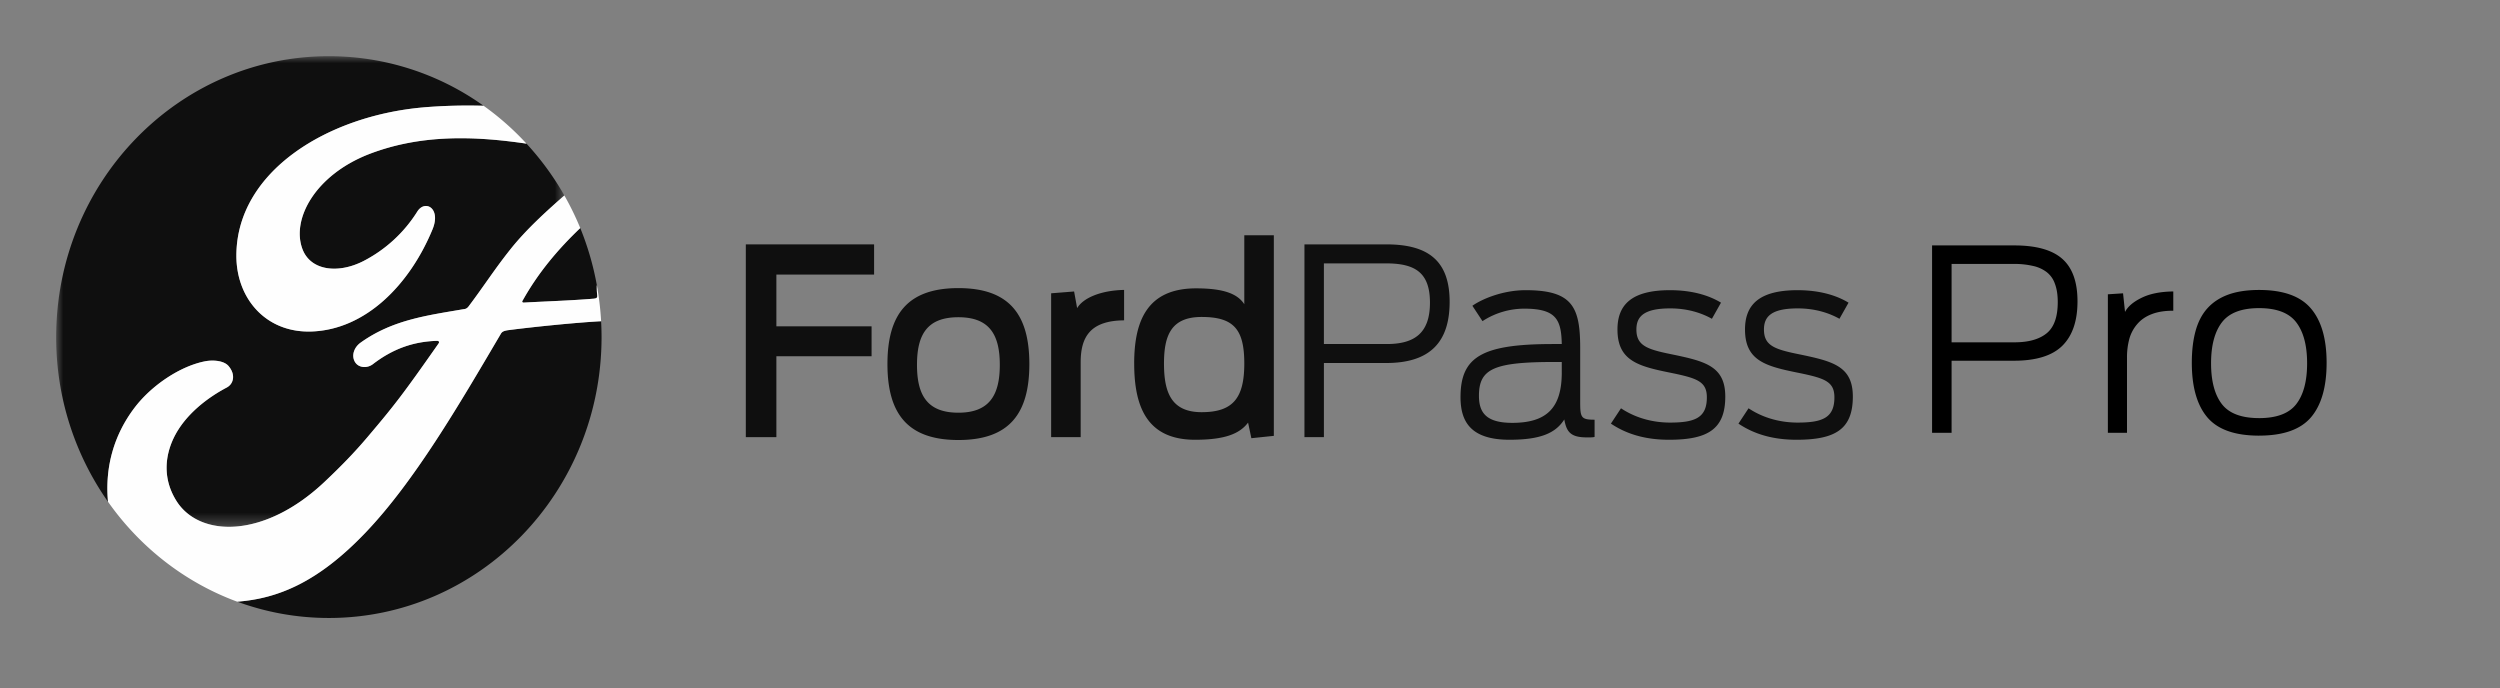<svg xmlns="http://www.w3.org/2000/svg" fill="none" viewBox="0 0 178 49"><rect x="0" y="0" width="178" height="49" fill="#808080" stroke="none"/><path fill="#0F0F0F" fill-rule="evenodd" d="M37.218 21.39c-.068.083-.032.162.086.154 1.744-.096 3.313-.142 4.942-.276.284-.024.295-.097.27-.312a4.62 4.62 0 0 1-.023-.664 20.33 20.33 0 0 0-1.179-4.055c-1.59 1.516-2.993 3.178-4.096 5.153zM35.638 23.805c-2.968 5.043-6.138 10.48-9.617 14.121-3.352 3.507-6.197 4.689-9.128 4.914 2.04.749 4.234 1.16 6.523 1.16 10.723 0 19.415-8.955 19.415-20 0-.379-.012-.753-.032-1.127a4.73 4.73 0 0 0-.178.008c-1.763.105-4.51.379-6.373.619-.45.057-.517.144-.61.305z" clip-rule="evenodd"/><mask id="a" width="37" height="34" x="4" y="4" maskUnits="userSpaceOnUse"><path fill="#fff" d="M4 37.509V4h36.182v33.509H4z"/></mask><g mask="url(#a)"><path fill="#0F0F0F" fill-rule="evenodd" d="M9.54 29.084c1.231-1.654 3.316-3.027 5.08-3.363.574-.109 1.346-.04 1.664.352.5.6.357 1.258-.143 1.521-1.346.709-2.966 1.92-3.767 3.575-.65 1.351-.782 2.98.21 4.53 1.663 2.585 6.295 2.656 10.602-1.466 1.066-1.008 2.021-1.978 2.991-3.126 1.897-2.235 2.528-3.05 5.05-6.652.03-.042.039-.097.025-.123-.02-.046-.056-.059-.13-.064-1.683.048-3.15.565-4.576 1.663-.411.308-1.002.265-1.261-.14-.288-.46-.082-1.059.392-1.396 2.295-1.644 4.802-1.942 7.362-2.387-.002 0 .178.009.324-.192 1.05-1.39 1.845-2.643 2.964-4.048 1.13-1.425 2.588-2.734 3.702-3.717.052-.047.102-.09.153-.133a20.047 20.047 0 0 0-2.695-3.69c-3.744-.551-7.511-.667-11.168.728-3.891 1.496-5.596 4.676-4.776 6.8.583 1.507 2.508 1.752 4.309.844a9.836 9.836 0 0 0 3.86-3.539c.55-.87 1.707-.242 1.083 1.268-1.645 3.982-4.787 7.141-8.613 7.274-3.257.109-5.358-2.36-5.352-5.404.013-6.006 6.504-9.962 13.325-10.553 1.437-.123 2.86-.15 4.274-.115A18.935 18.935 0 0 0 23.416 4C12.693 4 4 12.954 4 24A20.31 20.31 0 0 0 7.69 35.725v-.007c-.233-2.527.46-4.78 1.848-6.636z" clip-rule="evenodd"/></g><path fill="#FEFEFE" fill-rule="evenodd" d="M30.155 7.645c-6.82.592-13.312 4.548-13.325 10.554-.006 3.045 2.095 5.513 5.352 5.404 3.826-.133 6.969-3.292 8.613-7.273.624-1.51-.532-2.139-1.082-1.269a9.84 9.84 0 0 1-3.861 3.54c-1.801.907-3.726.662-4.309-.845-.82-2.124.885-5.304 4.776-6.8 3.657-1.395 7.424-1.279 11.168-.728A19.69 19.69 0 0 0 34.43 7.53a38.634 38.634 0 0 0-4.274.114z" clip-rule="evenodd"/><path fill="#FEFEFE" fill-rule="evenodd" d="M40.029 14.05c-1.114.984-2.573 2.293-3.701 3.719-1.12 1.405-1.914 2.658-2.965 4.047-.146.2-.326.192-.324.192-2.56.445-5.067.743-7.362 2.387-.474.338-.68.936-.392 1.395.259.406.85.45 1.26.142 1.427-1.099 2.894-1.616 4.578-1.664.073.005.108.017.13.064.013.026.004.081-.026.122-2.522 3.604-3.153 4.418-5.05 6.653-.97 1.148-1.924 2.117-2.99 3.126-4.308 4.122-8.94 4.051-10.602 1.467-.993-1.551-.862-3.18-.211-4.53.8-1.655 2.421-2.868 3.767-3.576.5-.263.644-.921.143-1.52-.318-.393-1.09-.462-1.664-.353-1.764.335-3.849 1.71-5.08 3.362-1.388 1.856-2.082 4.108-1.85 6.636l.002.007c2.28 3.238 5.477 5.745 9.201 7.114 2.93-.225 5.776-1.407 9.128-4.914 3.48-3.64 6.65-9.078 9.617-14.121.093-.161.16-.248.61-.305 1.862-.24 4.61-.514 6.373-.619l.178-.008a20.627 20.627 0 0 0-.306-2.581c-.007.224-.003.447.023.664.025.215.014.288-.27.312-1.629.134-3.198.18-4.942.276-.118.008-.154-.071-.086-.154 1.103-1.975 2.507-3.637 4.096-5.153a20.2 20.2 0 0 0-1.132-2.32c-.05.045-.1.087-.153.133z" clip-rule="evenodd"/><path fill="#0F0F0F" fill-rule="evenodd" d="M71.186 25.977c0-2.15-.737-3.39-2.948-3.39-2.23 0-2.948 1.24-2.948 3.39 0 2.148.719 3.407 2.948 3.407 2.211 0 2.948-1.259 2.948-3.407zm-8-.056c0-3.52 1.42-5.408 5.052-5.408 3.631 0 5.052 1.889 5.052 5.408 0 3.52-1.42 5.408-5.052 5.408-3.632 0-5.052-1.889-5.052-5.408zM74.84 20.883l1.636-.13.216 1.186c.414-.704 1.636-1.26 3.344-1.297v2.167c-2.409.019-3.092 1.186-3.092 2.982v5.334h-2.103V20.883zM88.594 25.884c0-2.427-.738-3.316-3.038-3.316-2.158 0-2.68 1.297-2.68 3.316 0 2.056.522 3.463 2.68 3.463 2.229 0 3.038-1 3.038-3.463zm-7.84 0c0-3.075.954-5.353 4.406-5.353 2.014 0 2.966.407 3.434 1.13v-4.908h2.103v14.28l-1.6.167-.234-1.111c-.61.814-1.69 1.222-3.775 1.222-3.398 0-4.333-2.316-4.333-5.427zM98.738 24.495c1.978 0 3.075-.778 3.075-2.945 0-2.149-1.061-2.797-3.129-2.797h-4.423v5.742h4.477zM92.877 17.4h5.843c3.093 0 4.494 1.278 4.494 4.093 0 2.853-1.383 4.353-4.512 4.353h-4.44v5.278h-1.385V17.401zM111.198 26.513v-.74h-.521c-4.315 0-5.376.482-5.376 2.408 0 1.222.54 1.926 2.373 1.926 2.499 0 3.524-1.111 3.524-3.594zm-7.209 1.76c0-2.908 1.582-3.778 6.616-3.778h.593c-.036-1.741-.396-2.519-2.679-2.519a5.472 5.472 0 0 0-2.966.889l-.719-1.093c.647-.463 2.139-1.111 3.793-1.111 3.344 0 3.883 1.203 3.883 4.13v3.853c0 1.092.073 1.24 1.025 1.24v1.223c-.089.037-.269.037-.539.037-1.15 0-1.456-.37-1.618-1.278-.611.963-1.672 1.445-3.902 1.445-2.786 0-3.487-1.315-3.487-3.038zM114.696 30.162l.719-1.092c1.169.777 2.446 1.018 3.488 1.018 1.798 0 2.625-.351 2.625-1.796 0-1.149-.719-1.37-2.625-1.76-2.301-.463-3.739-.87-3.739-3.075 0-1.759 1.007-2.796 3.739-2.796 1.493 0 2.715.333 3.632.889l-.647 1.148c-.755-.426-1.762-.74-2.967-.74-1.869 0-2.409.573-2.409 1.5 0 1.13.719 1.407 2.463 1.759 2.41.5 3.865.833 3.865 3.02 0 2.333-1.258 3.074-4.009 3.074-1.312 0-2.786-.241-4.135-1.149zM123.778 30.162l.719-1.092c1.169.777 2.445 1.018 3.488 1.018 1.798 0 2.625-.351 2.625-1.796 0-1.149-.719-1.37-2.625-1.76-2.301-.463-3.74-.87-3.74-3.075 0-1.759 1.008-2.796 3.74-2.796 1.492 0 2.715.333 3.632.889l-.648 1.148c-.755-.426-1.761-.74-2.966-.74-1.87 0-2.409.573-2.409 1.5 0 1.13.719 1.407 2.463 1.759 2.409.5 3.865.833 3.865 3.02 0 2.333-1.258 3.074-4.009 3.074-1.312 0-2.787-.241-4.135-1.149z" clip-rule="evenodd"/><path fill="#000" d="M137.564 17.474h5.854c1.559 0 2.698.319 3.419.958.721.638 1.081 1.646 1.081 3.023 0 1.395-.36 2.45-1.081 3.164-.721.71-1.866 1.064-3.437 1.064h-4.447v5.132h-1.389V17.474zm5.872 6.899c.996 0 1.757-.214 2.285-.642.527-.427.791-1.169.791-2.223 0-.516-.068-.95-.202-1.301a1.77 1.77 0 0 0-.589-.835 2.454 2.454 0 0 0-.985-.44 5.785 5.785 0 0 0-1.353-.14h-4.43v5.581h4.483zm6.644-3.419l1.081-.07.141 1.327c.193-.38.583-.715 1.169-1.002.586-.293 1.341-.445 2.267-.457v1.371c-.609 0-1.122.082-1.538.246-.416.158-.756.39-1.019.695a2.713 2.713 0 0 0-.572 1.063 5 5 0 0 0-.167 1.327v5.361h-1.362v-9.86zm10.767 10.064c-1.717 0-2.945-.434-3.683-1.301-.738-.873-1.107-2.168-1.107-3.885 0-.855.088-1.605.263-2.25.176-.65.454-1.19.835-1.617.387-.434.882-.762 1.486-.985.609-.222 1.344-.334 2.206-.334 1.716 0 2.947.44 3.691 1.319.744.873 1.116 2.162 1.116 3.867 0 1.717-.372 3.012-1.116 3.885-.744.867-1.975 1.3-3.691 1.3zm0-1.248c1.248 0 2.13-.331 2.645-.994.516-.668.774-1.637.774-2.909 0-1.271-.258-2.244-.774-2.918-.515-.674-1.397-1.01-2.645-1.01s-2.13.336-2.646 1.01c-.515.674-.773 1.647-.773 2.918 0 1.272.258 2.241.773 2.91.516.662 1.398.992 2.646.992z"/><path fill="#0F0F0F" fill-rule="evenodd" d="M53.102 17.4h9.133v2.15h-6.957v3.685h6.778v2.13h-6.778v5.76h-2.176V17.401z" clip-rule="evenodd"/></svg>